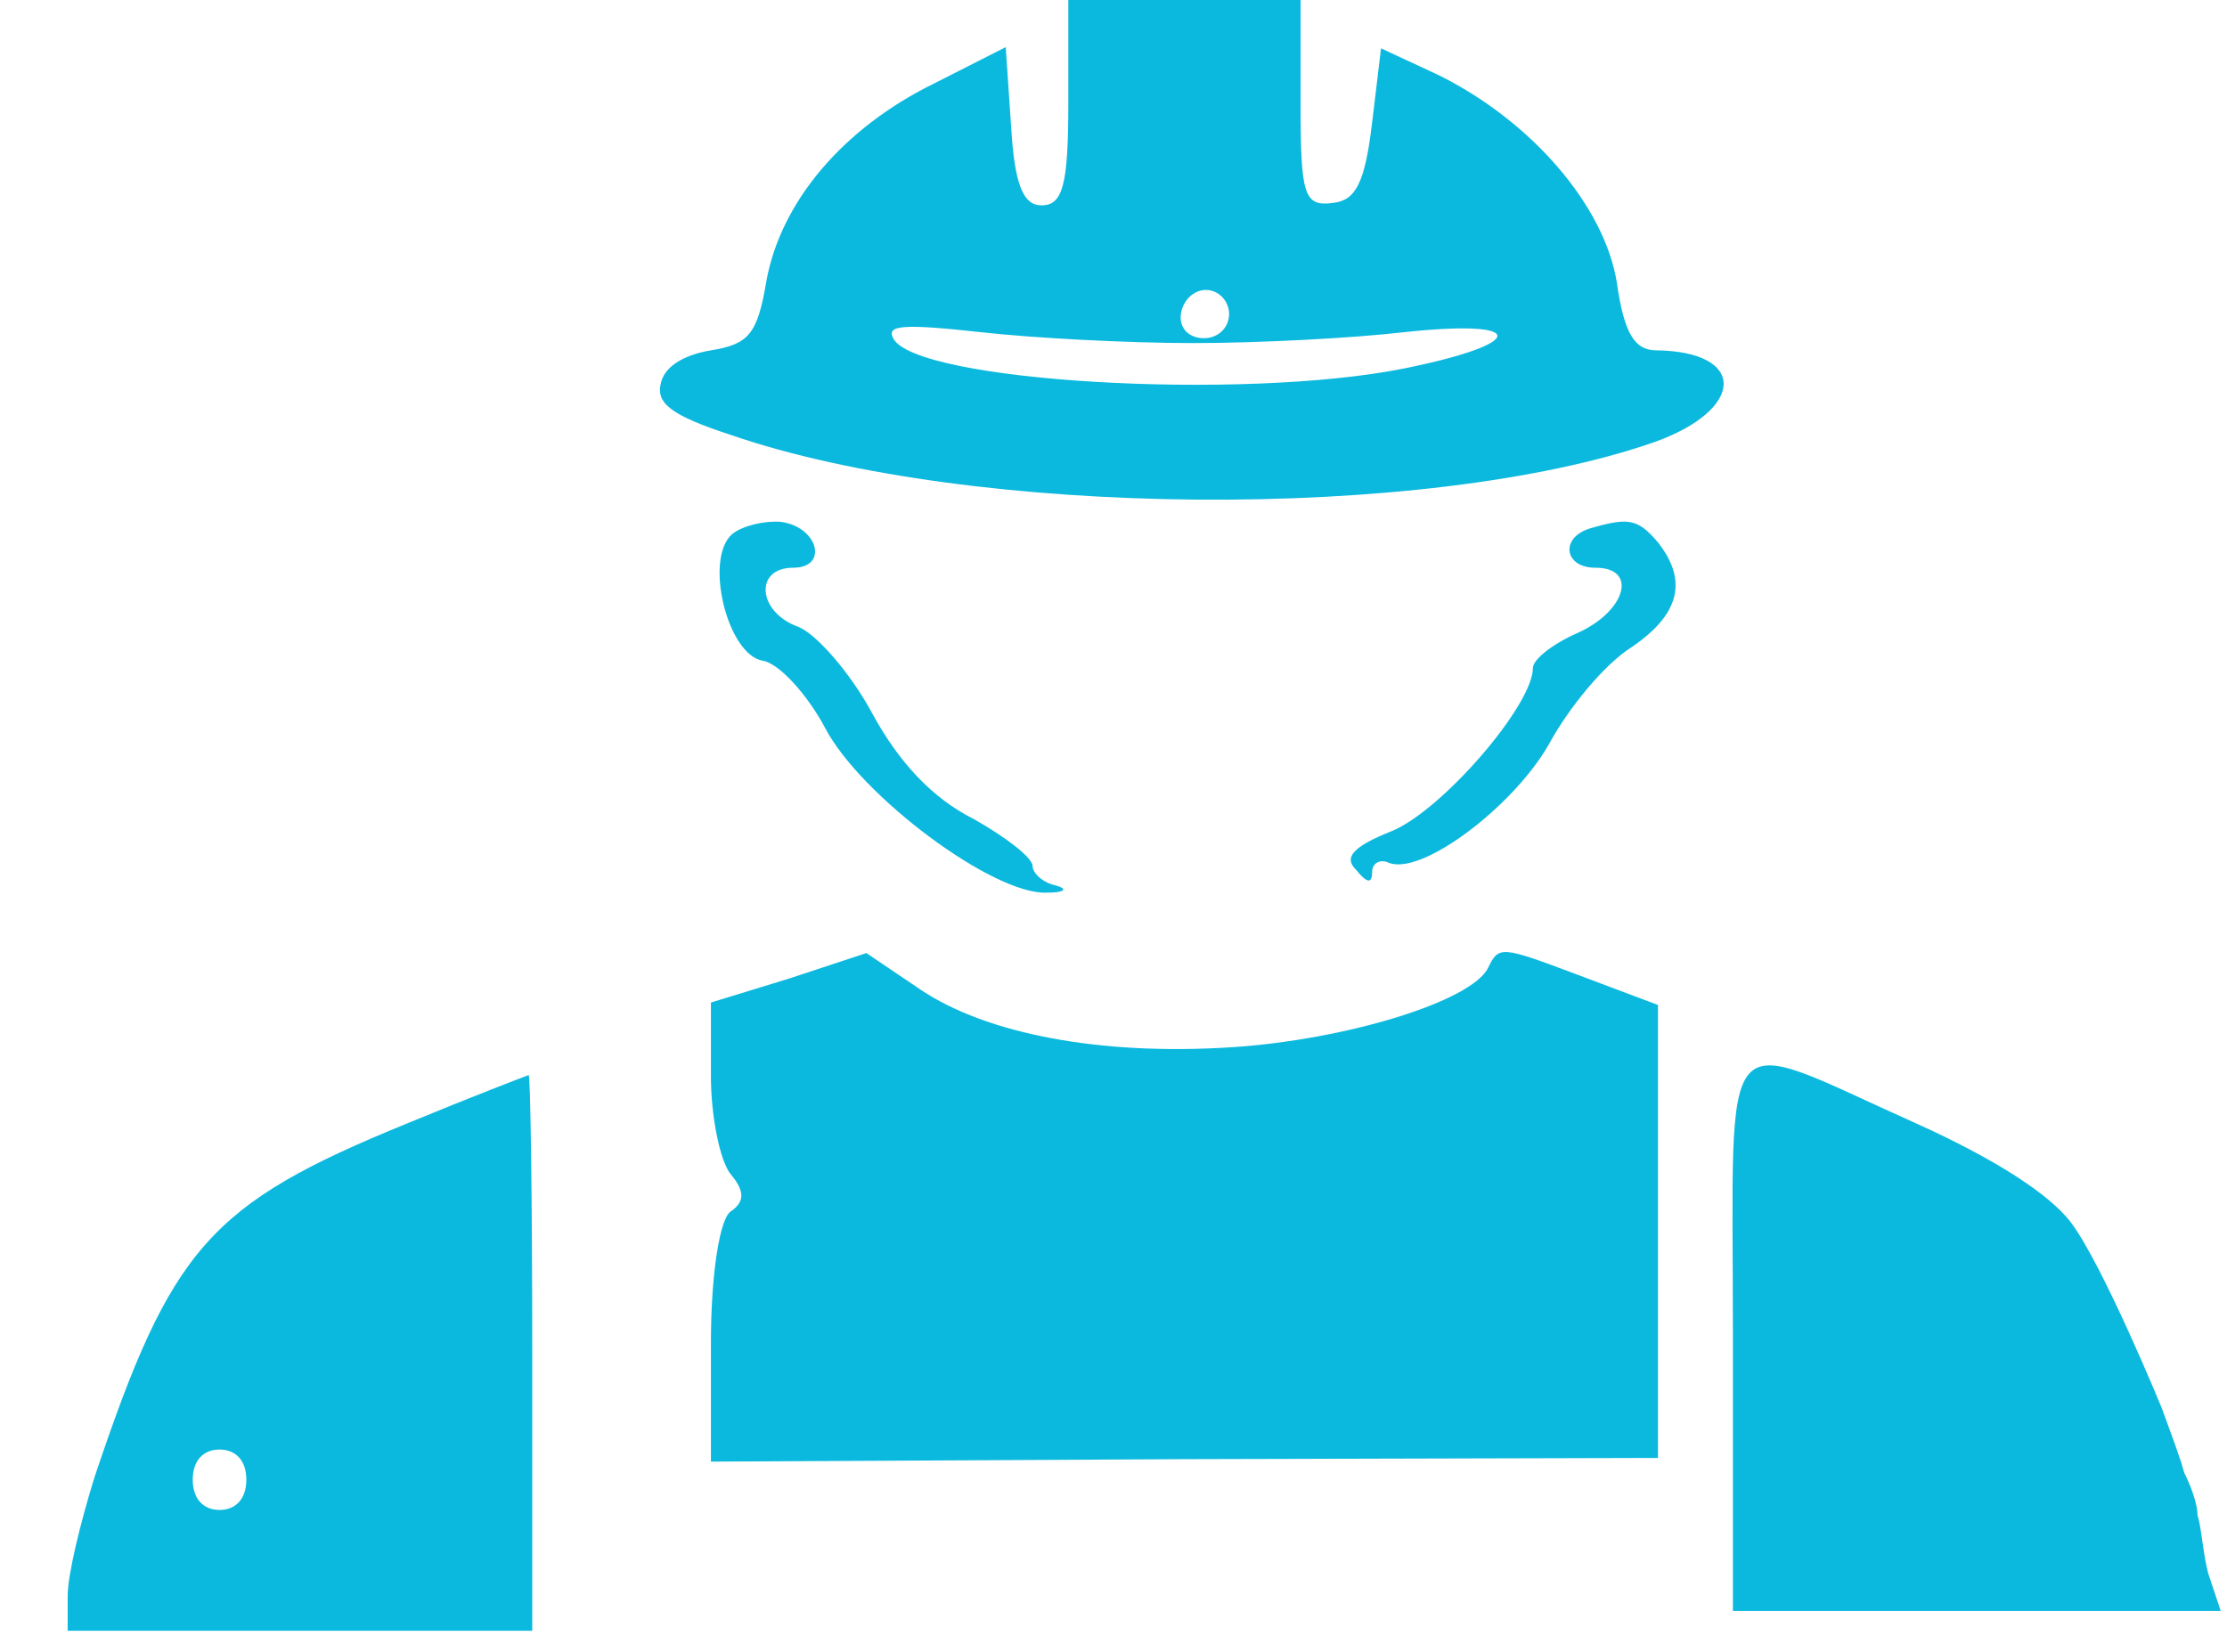 <svg xmlns="http://www.w3.org/2000/svg" width="31" height="23" viewBox="0 0 31 23" fill="none">
  <path d="M14.871 1.43C14.871 2.573 14.796 2.859 14.498 2.859C14.249 2.859 14.124 2.59 14.075 1.766L14 0.656L13.005 1.161C11.737 1.783 10.866 2.809 10.667 3.919C10.543 4.659 10.418 4.793 9.896 4.878C9.498 4.945 9.249 5.113 9.2 5.332C9.125 5.618 9.349 5.786 10.17 6.055C13.528 7.215 19.845 7.266 23.029 6.156C24.298 5.702 24.323 4.894 23.054 4.878C22.756 4.878 22.606 4.642 22.507 3.936C22.333 2.859 21.313 1.682 20.02 1.043L19.224 0.673L19.099 1.716C19 2.54 18.875 2.792 18.552 2.826C18.154 2.876 18.104 2.725 18.104 1.446V-1.43051e-05H16.488H14.871V1.43ZM17.109 4.373C17.109 4.558 16.96 4.709 16.761 4.709C16.537 4.709 16.413 4.558 16.438 4.373C16.463 4.188 16.612 4.037 16.786 4.037C16.96 4.037 17.109 4.188 17.109 4.373ZM16.612 4.777C17.507 4.777 18.826 4.709 19.547 4.625C21.263 4.44 21.288 4.777 19.547 5.13C17.283 5.584 12.732 5.315 12.433 4.709C12.334 4.524 12.582 4.508 13.652 4.625C14.398 4.709 15.716 4.777 16.612 4.777Z" fill="#0CB9DE"/>
  <path d="M10.195 7.434C9.797 7.77 10.121 9.116 10.618 9.2C10.842 9.234 11.24 9.671 11.489 10.142C11.986 11.084 13.827 12.463 14.573 12.429C14.822 12.429 14.872 12.379 14.697 12.328C14.523 12.295 14.374 12.16 14.374 12.059C14.374 11.942 14.001 11.656 13.553 11.403C12.981 11.117 12.509 10.613 12.136 9.923C11.837 9.368 11.364 8.83 11.116 8.729C10.544 8.527 10.494 7.905 11.041 7.905C11.539 7.905 11.389 7.333 10.867 7.266C10.643 7.249 10.345 7.316 10.195 7.434Z" fill="#0CB9DE"/>
  <path d="M22.159 7.35C21.711 7.468 21.761 7.905 22.209 7.905C22.806 7.905 22.632 8.511 21.96 8.813C21.612 8.965 21.338 9.183 21.338 9.301C21.338 9.822 20.07 11.286 19.373 11.572C18.826 11.79 18.702 11.942 18.876 12.11C19.025 12.295 19.1 12.312 19.1 12.143C19.1 12.026 19.199 11.958 19.323 12.009C19.771 12.211 21.065 11.235 21.562 10.361C21.836 9.856 22.333 9.251 22.706 9.015C23.378 8.561 23.502 8.09 23.079 7.552C22.806 7.232 22.681 7.199 22.159 7.35Z" fill="#0CB9DE"/>
  <path d="M20.716 13.472C20.492 13.943 18.726 14.481 17.134 14.582C15.319 14.699 13.727 14.397 12.806 13.774L12.06 13.27L10.991 13.623L9.896 13.959V14.985C9.896 15.54 10.021 16.163 10.17 16.348C10.369 16.583 10.369 16.735 10.17 16.869C10.021 16.97 9.896 17.727 9.896 18.702V20.351L16.488 20.317L23.079 20.3V17.138V13.993L21.96 13.572C20.89 13.169 20.865 13.169 20.716 13.472Z" fill="#0CB9DE"/>
  <path d="M5.668 15.642C2.907 16.768 2.385 17.374 1.315 20.57C1.116 21.209 0.942 21.932 0.942 22.218V22.706H4.175H7.409V18.837C7.409 16.701 7.384 14.969 7.359 14.969C7.309 14.986 6.563 15.272 5.668 15.642ZM3.429 20.603C3.429 20.872 3.28 21.024 3.056 21.024C2.832 21.024 2.683 20.872 2.683 20.603C2.683 20.334 2.832 20.183 3.056 20.183C3.28 20.183 3.429 20.334 3.429 20.603Z" fill="#0CB9DE"/>
  <path d="M24.122 18.545V22.431H27.505H30.913L30.739 21.909C30.664 21.623 30.643 21.252 30.59 21.102C30.59 20.866 30.405 20.506 30.405 20.506L30.358 20.349L30.263 20.074L30.092 19.605C30.092 19.605 29.271 17.604 28.823 17.015C28.525 16.628 27.779 16.14 26.66 15.636C23.874 14.391 24.122 14.088 24.122 18.545Z" fill="#0CB9DE"/>
</svg>